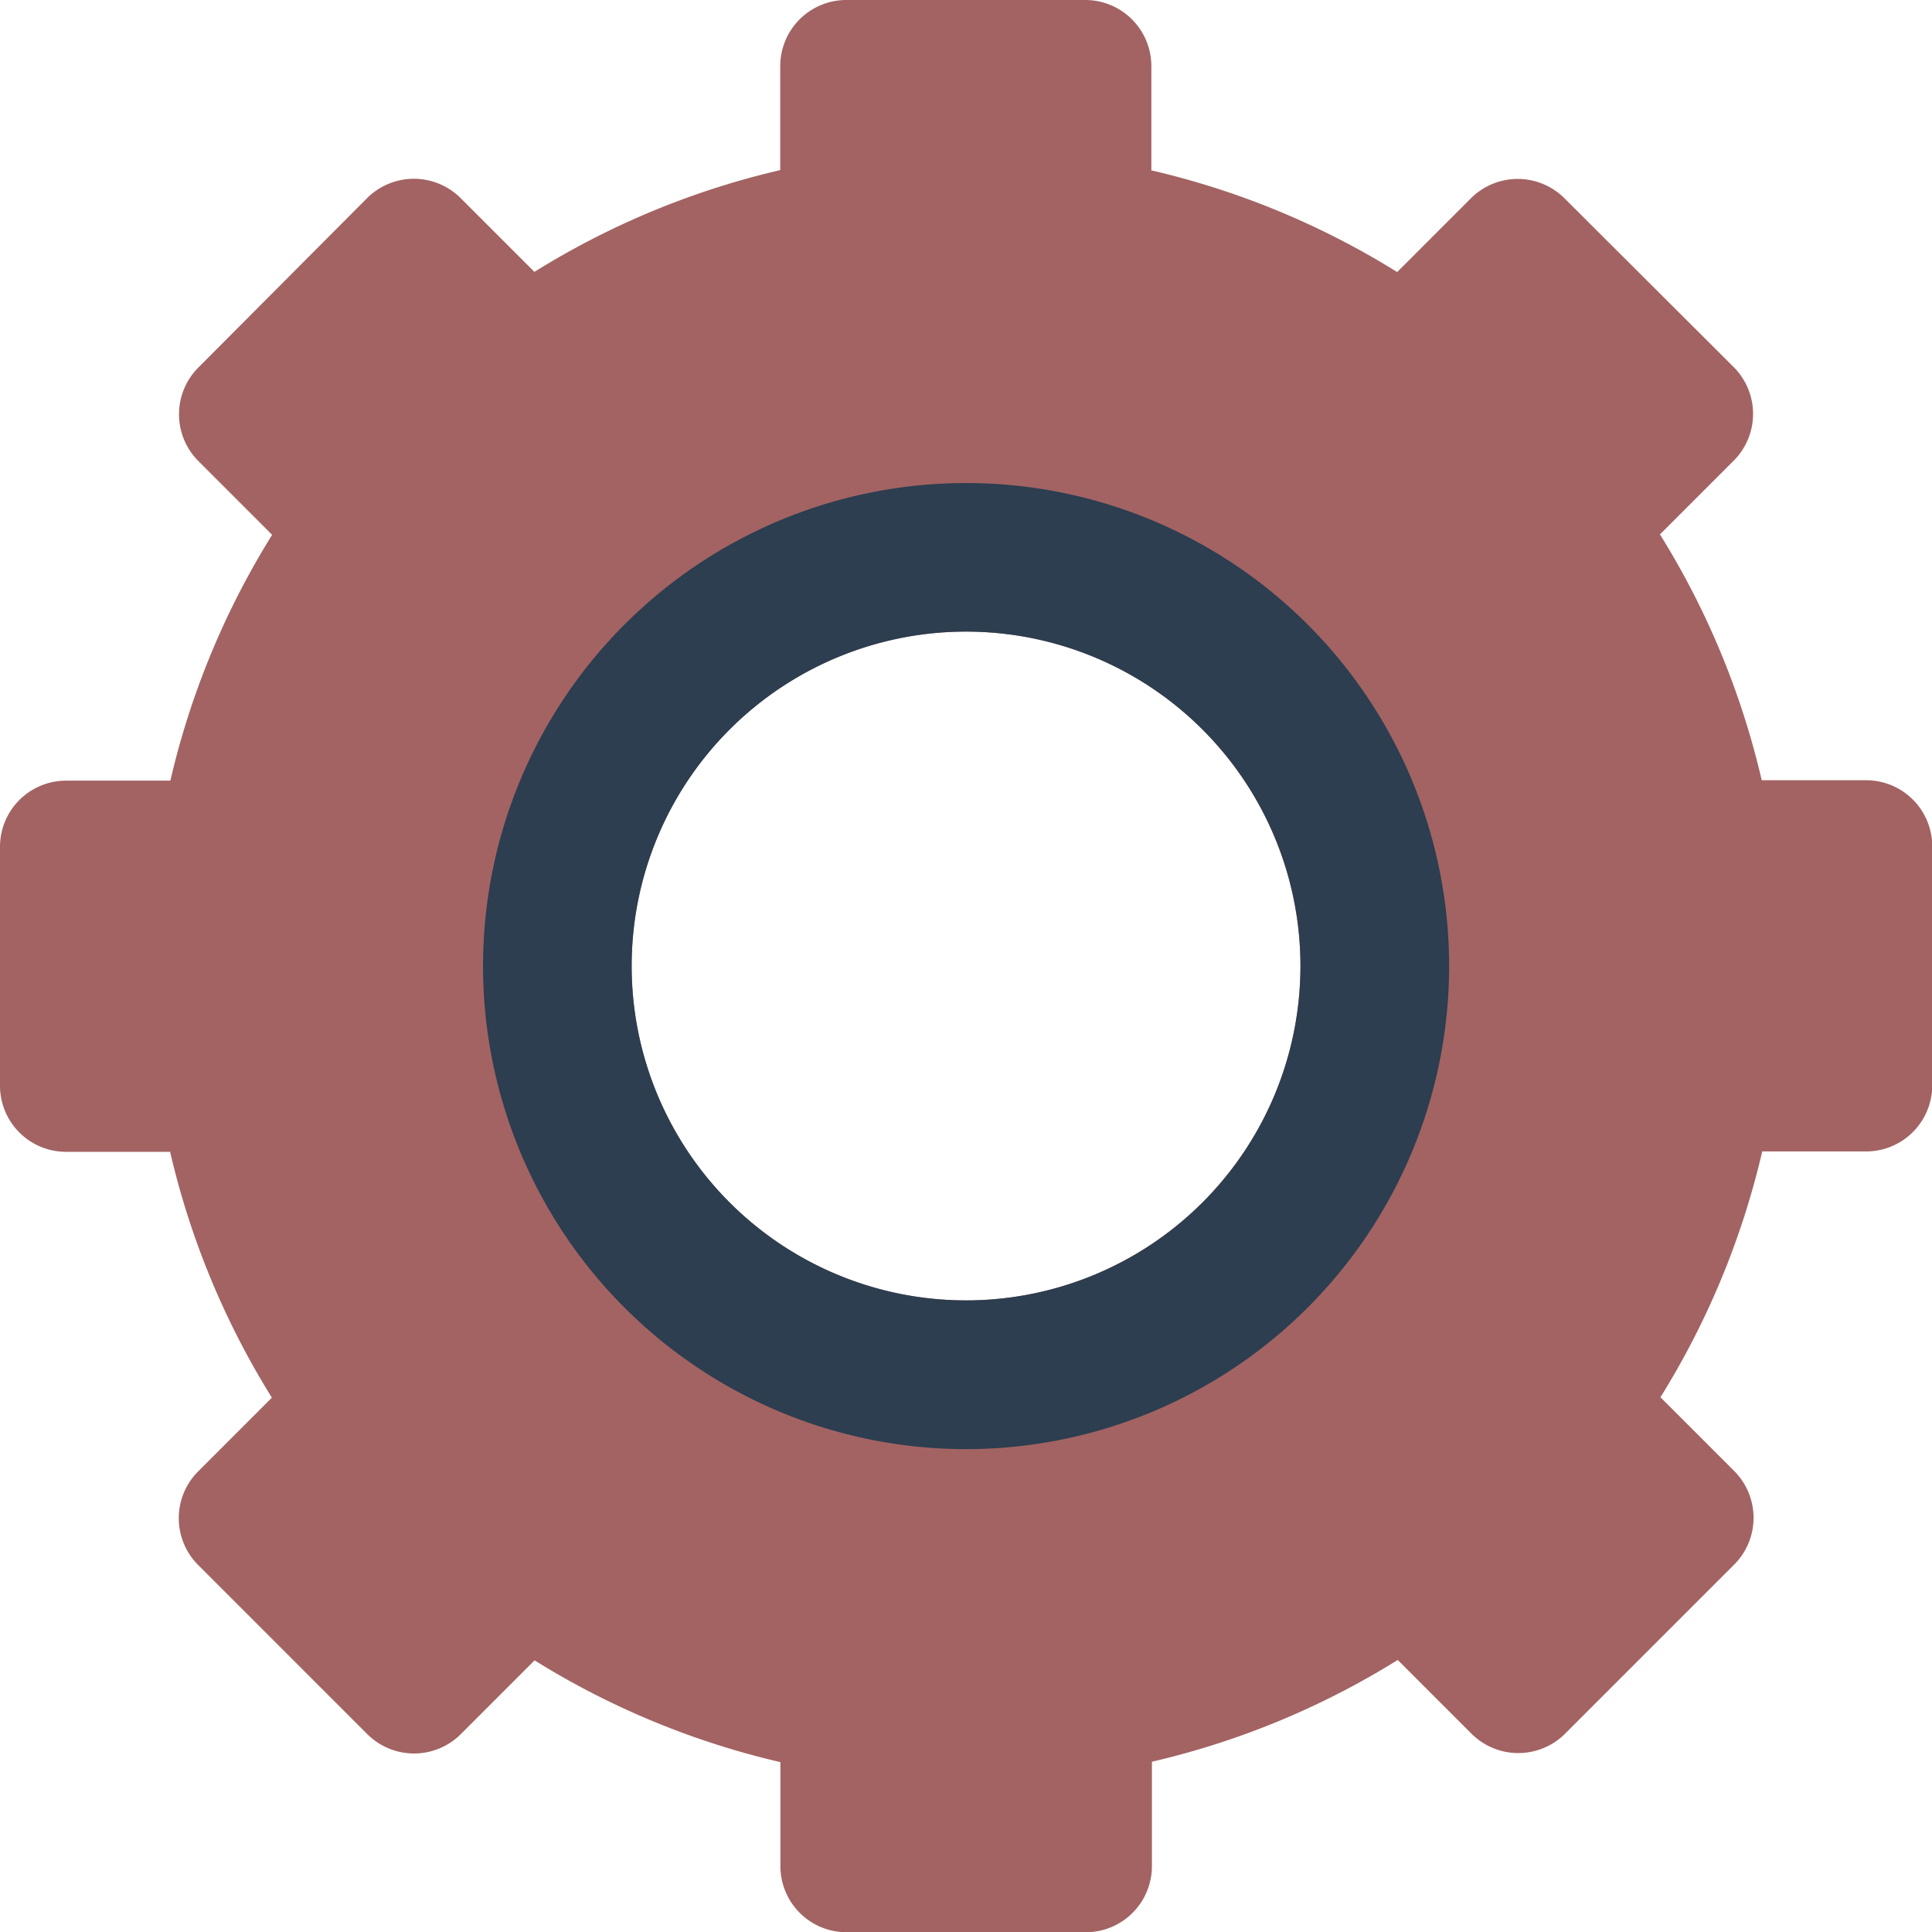 <svg xmlns="http://www.w3.org/2000/svg" width="23.578" height="23.578" viewBox="0 0 23.578 23.578">
  <g id="icon_settings" transform="translate(-8 -415)">
    <path id="Path_5946" data-name="Path 5946" d="M22.771,9.522H21.5a9.907,9.907,0,0,0-1.242-3l.9-.9a.808.808,0,0,0,0-1.142L19.093,2.42a.808.808,0,0,0-1.142,0l-.9.9a9.91,9.91,0,0,0-3-1.241V.808A.807.807,0,0,0,13.249,0h-2.92a.807.807,0,0,0-.807.808V2.076a9.907,9.907,0,0,0-3,1.242l-.9-.9a.808.808,0,0,0-1.142,0L2.421,4.485a.808.808,0,0,0,0,1.142l.9.9a9.9,9.9,0,0,0-1.242,3H.808A.807.807,0,0,0,0,10.33v2.92a.807.807,0,0,0,.808.807H2.076a9.907,9.907,0,0,0,1.242,3l-.9.9a.808.808,0,0,0,0,1.142l2.064,2.064a.808.808,0,0,0,1.142,0l.9-.9a9.918,9.918,0,0,0,3,1.242v1.268a.807.807,0,0,0,.807.808h2.92a.807.807,0,0,0,.807-.808V21.5a9.907,9.907,0,0,0,3-1.242l.9.9a.808.808,0,0,0,1.142,0l2.064-2.064a.808.808,0,0,0,0-1.142l-.9-.9a9.925,9.925,0,0,0,1.242-3h1.268a.807.807,0,0,0,.807-.807v-2.92A.807.807,0,0,0,22.771,9.522ZM11.789,15.87a4.081,4.081,0,1,1,4.081-4.081A4.081,4.081,0,0,1,11.789,15.87Z" transform="translate(8 415)" fill="#a36363"/>
    <path id="Path_5947" data-name="Path 5947" d="M18.895,13a5.895,5.895,0,1,0,5.895,5.895A5.894,5.894,0,0,0,18.895,13Zm0,9.975a4.081,4.081,0,1,1,4.081-4.081A4.081,4.081,0,0,1,18.895,22.975Z" transform="translate(0.895 407.895)" fill="#2c3e50"/>
  </g>
</svg>
